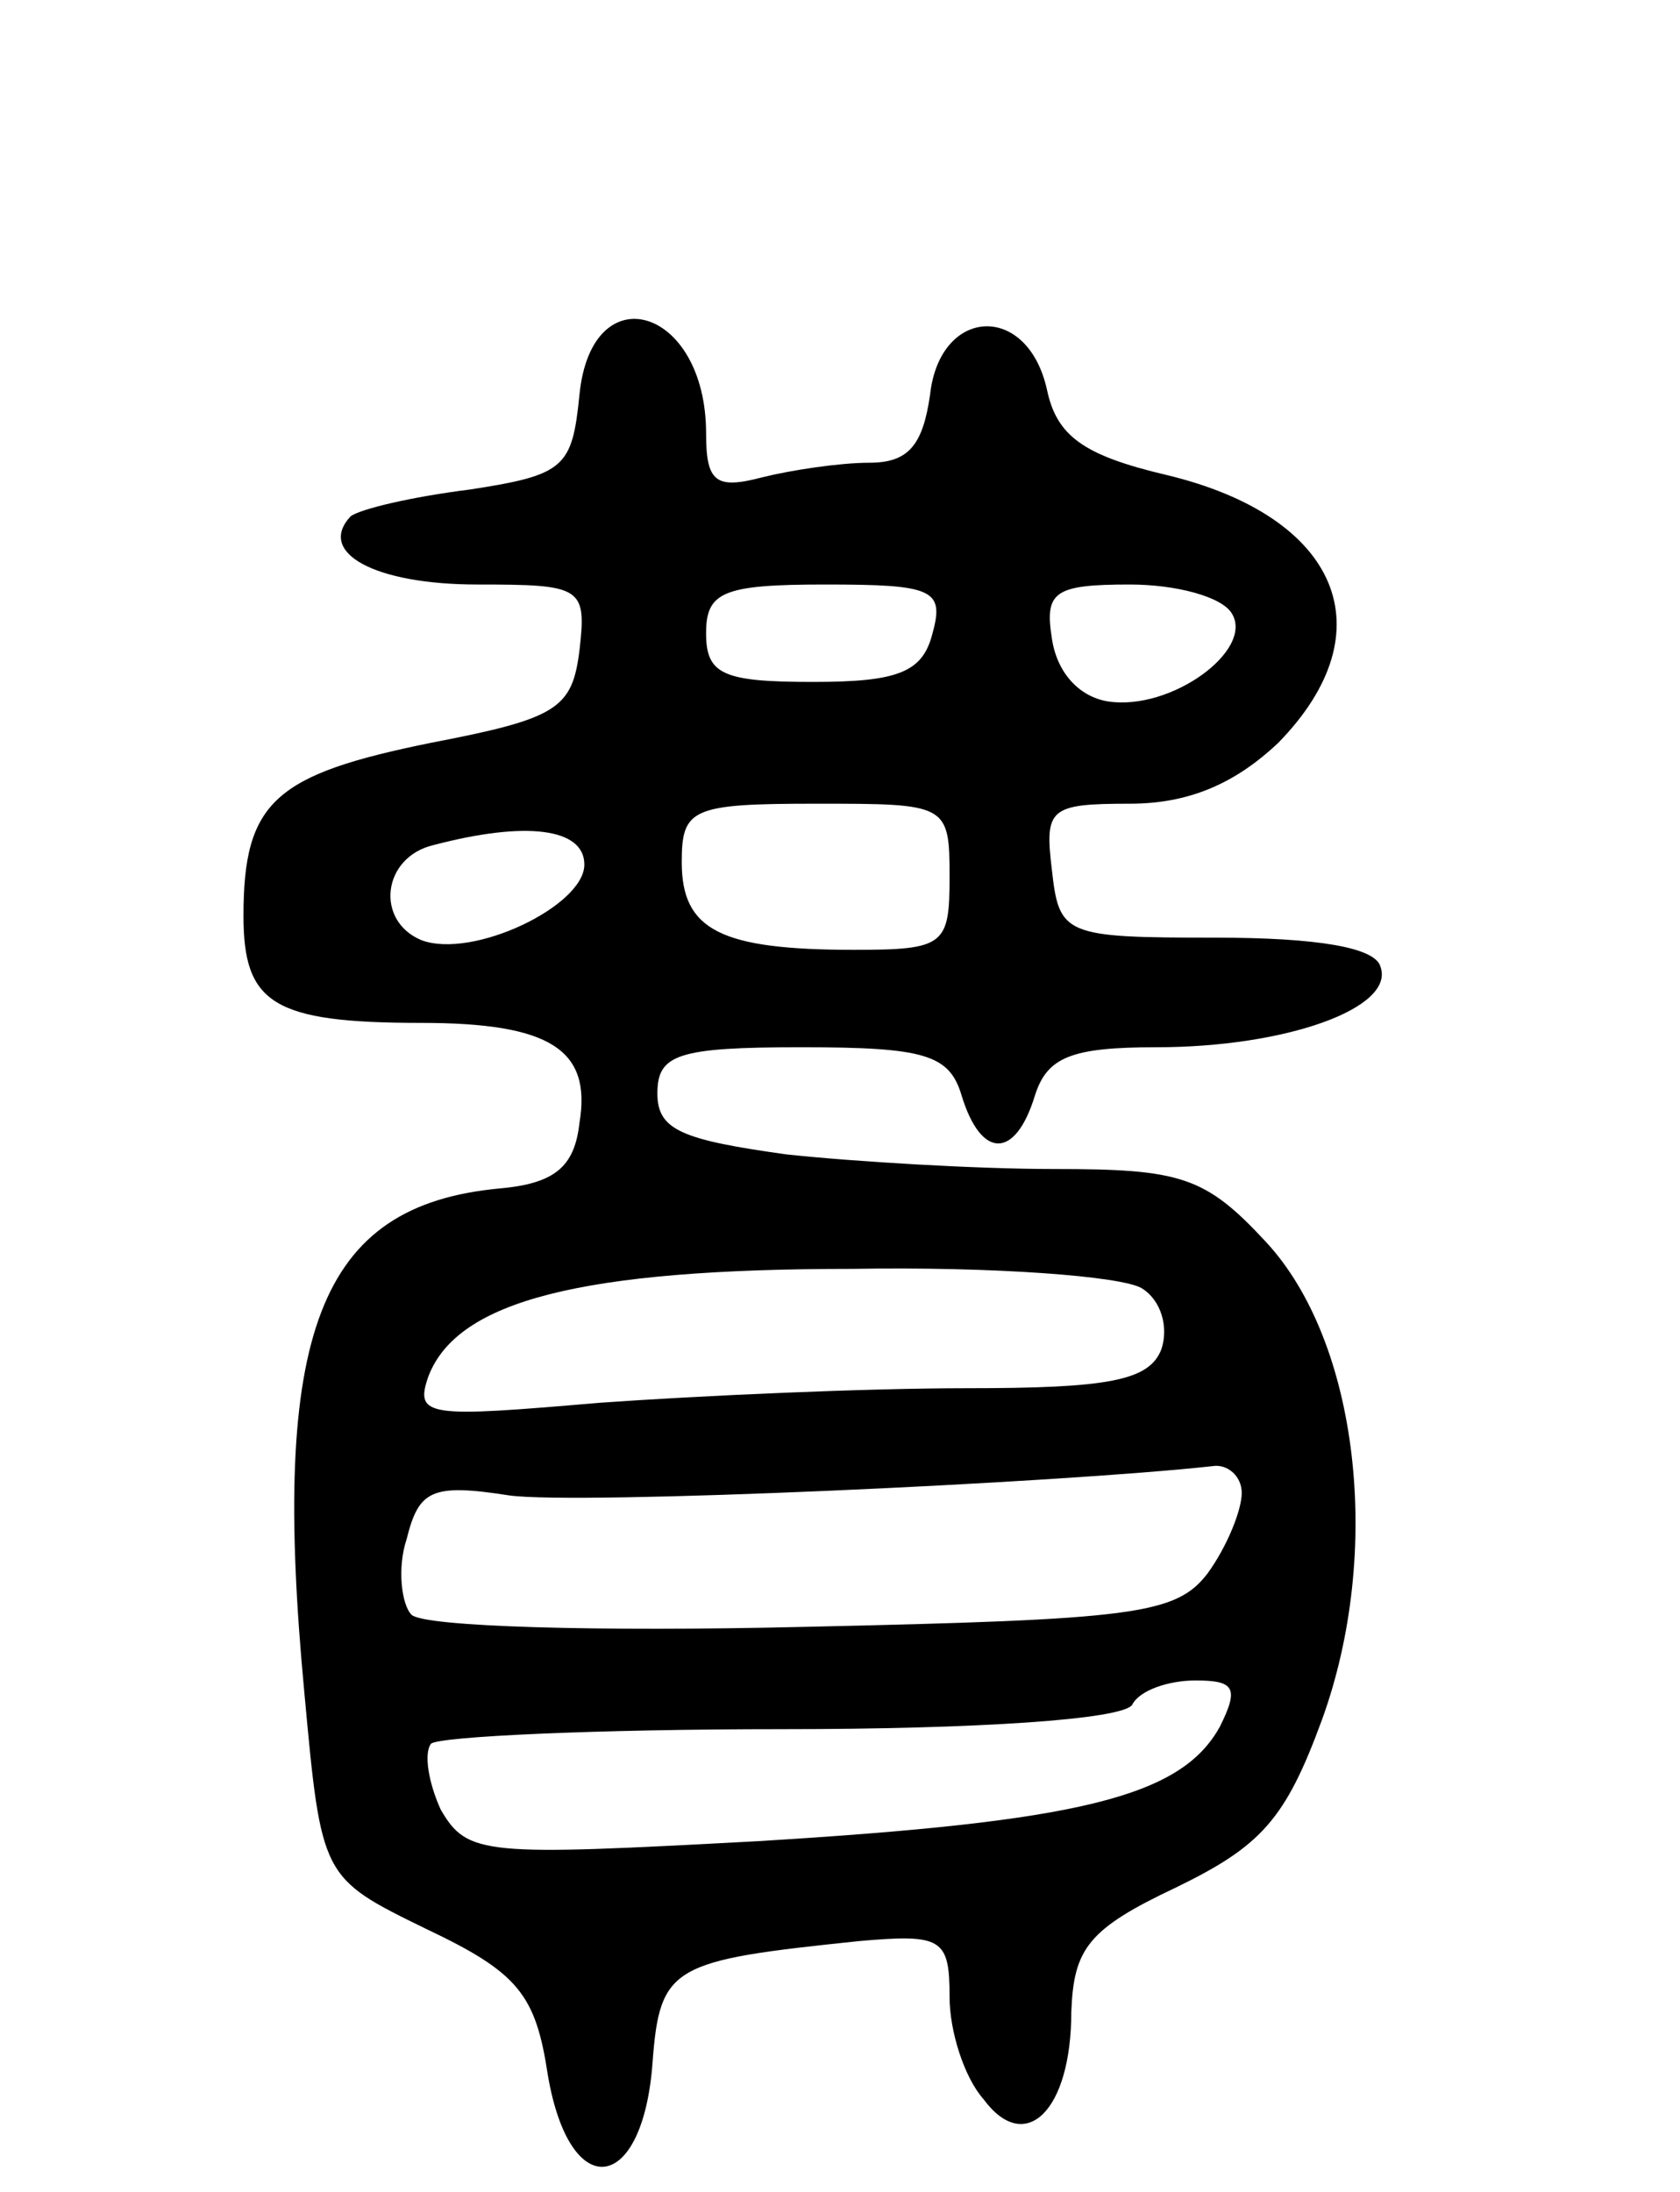 <svg version="1.0" xmlns="http://www.w3.org/2000/svg"
 width="69pt" height="90pt" viewBox="0 0 69 90"
 preserveAspectRatio="xMidYMid meet">
<g transform="translate(0,90) scale(0.1,-0.1)"
fill="#000000" stroke="none">
<path d="M238 738 c-3 -30 -6 -33 -45 -39 -24 -3 -45 -8 -49 -11 -14 -15 10
-28 52 -28 43 0 45 -1 42 -27 -3 -24 -9 -28 -61 -38 -64 -13 -77 -24 -77 -71
0 -36 12 -44 73 -44 53 0 70 -11 65 -41 -2 -18 -10 -25 -33 -27 -74 -7 -94
-59 -80 -207 7 -76 7 -76 50 -97 38 -18 45 -27 50 -60 9 -53 39 -49 43 5 3 40
8 42 85 50 34 3 37 1 37 -23 0 -14 6 -33 14 -42 17 -23 36 -5 36 36 1 26 7 34
43 51 35 17 45 28 60 69 25 69 15 155 -23 196 -25 27 -35 30 -87 30 -32 0 -82
3 -110 6 -43 6 -53 10 -53 25 0 16 8 19 59 19 51 0 61 -3 66 -20 8 -26 22 -26
30 0 5 16 15 20 50 20 53 0 98 16 92 33 -2 8 -26 12 -68 12 -62 0 -64 1 -67
28 -3 25 -1 27 32 27 24 0 43 8 61 25 45 46 25 93 -46 110 -34 8 -45 16 -49
35 -8 36 -44 34 -48 -2 -3 -21 -9 -28 -25 -28 -12 0 -32 -3 -44 -6 -19 -5 -23
-2 -23 18 0 52 -47 66 -52 16z m145 -98 c-4 -16 -14 -20 -49 -20 -37 0 -44 3
-44 20 0 17 7 20 49 20 44 0 49 -2 44 -20z m123 8 c9 -15 -25 -40 -51 -36 -12
2 -21 12 -23 26 -3 19 1 22 32 22 19 0 38 -5 42 -12z m-116 -108 c0 -28 -2
-30 -39 -30 -55 0 -71 8 -71 36 0 22 4 24 55 24 54 0 55 0 55 -30z m-150 5 c0
-17 -46 -39 -67 -31 -19 8 -16 34 5 39 38 10 62 7 62 -8z m229 -174 c8 -5 11
-16 8 -25 -5 -13 -22 -16 -80 -16 -41 0 -109 -3 -151 -6 -70 -6 -76 -6 -70 11
12 31 63 44 174 44 58 1 111 -3 119 -8z m41 -84 c0 -7 -6 -22 -14 -33 -13 -17
-30 -19 -166 -22 -84 -2 -156 0 -161 5 -4 4 -6 19 -2 31 5 20 10 23 42 18 28
-4 225 5 289 12 6 1 12 -4 12 -11z m-9 -96 c-16 -29 -58 -39 -190 -47 -112 -6
-119 -6 -130 13 -5 11 -7 23 -4 27 3 3 68 6 144 6 81 0 140 4 144 10 3 6 15
10 26 10 16 0 18 -3 10 -19z"/>
</g>
</svg>
